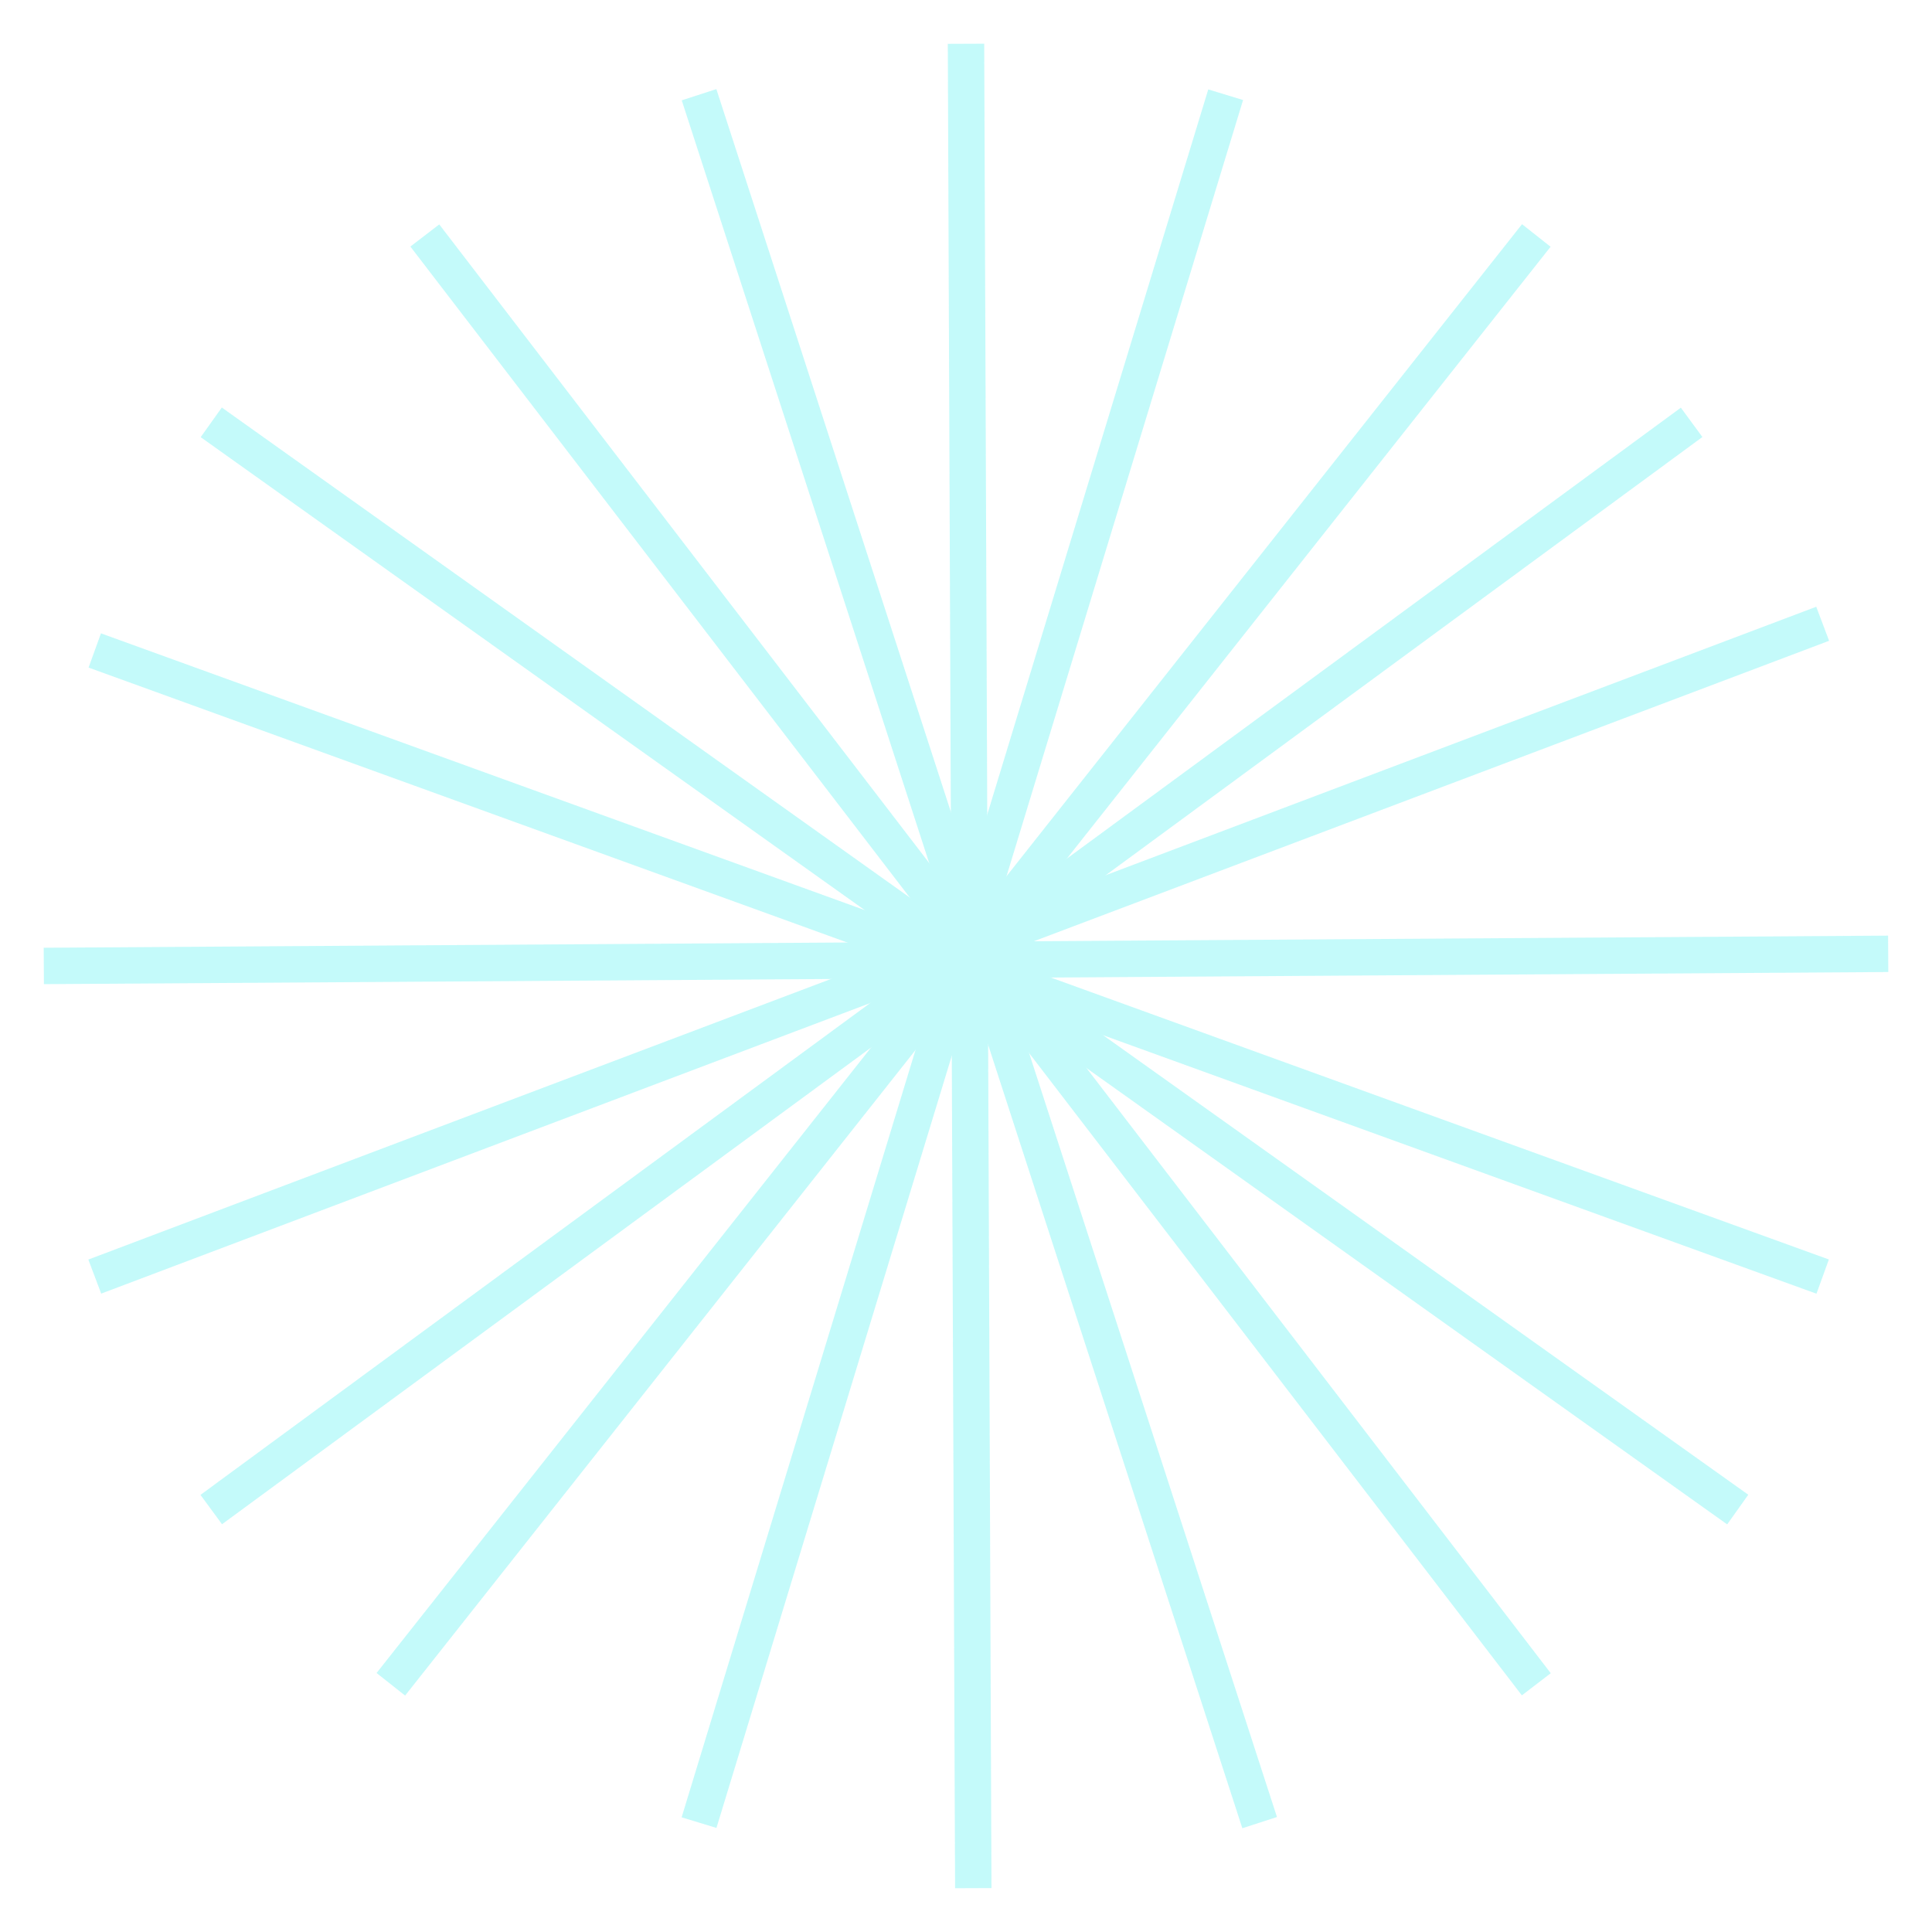 <svg xmlns="http://www.w3.org/2000/svg" xmlns:xlink="http://www.w3.org/1999/xlink" width="796.099" height="796.059" viewBox="0 0 796.099 796.059">
  <defs>
    <style>
      .cls-1 {
        opacity: 0.97;
        mix-blend-mode: multiply;
        isolation: isolate;
      }

      .cls-2 {
        fill: #fff;
        stroke: #c2fafa;
        stroke-width: 15px;
      }

      .cls-3 {
        filter: url(#Line_13);
      }

      .cls-4 {
        filter: url(#Line_12);
      }

      .cls-5 {
        filter: url(#Line_11);
      }

      .cls-6 {
        filter: url(#Line_10);
      }

      .cls-7 {
        filter: url(#Line_9);
      }

      .cls-8 {
        filter: url(#Line_8);
      }

      .cls-9 {
        filter: url(#Line_7);
      }

      .cls-10 {
        filter: url(#Line_6);
      }

      .cls-11 {
        filter: url(#Line_5);
      }

      .cls-12 {
        filter: url(#Line_4);
      }
    </style>
    <filter id="Line_4" x="151.099" y="74.464" width="505.901" height="642.13" filterUnits="userSpaceOnUse">
      <feOffset dx="3" dy="3" input="SourceAlpha"/>
      <feGaussianBlur stdDeviation="6" result="blur"/>
      <feFlood flood-color="#52fefe" flood-opacity="0.831"/>
      <feComposite operator="in" in2="blur"/>
      <feComposite in="SourceGraphic"/>
    </filter>
    <filter id="Line_5" x="262.915" y="18.715" width="281.268" height="752.629" filterUnits="userSpaceOnUse">
      <feOffset dx="3" dy="3" input="SourceAlpha"/>
      <feGaussianBlur stdDeviation="6" result="blur-2"/>
      <feFlood flood-color="#52fefe" flood-opacity="0.831"/>
      <feComposite operator="in" in2="blur-2"/>
      <feComposite in="SourceGraphic"/>
    </filter>
    <filter id="Line_6" x="372.549" y="0" width="54" height="796.059" filterUnits="userSpaceOnUse">
      <feOffset dx="3" dy="3" input="SourceAlpha"/>
      <feGaussianBlur stdDeviation="6" result="blur-3"/>
      <feFlood flood-color="#52fefe" flood-opacity="0.831"/>
      <feComposite operator="in" in2="blur-3"/>
      <feComposite in="SourceGraphic"/>
    </filter>
    <filter id="Line_7" x="262.875" y="18.843" width="267.348" height="752.373" filterUnits="userSpaceOnUse">
      <feOffset dx="3" dy="3" input="SourceAlpha"/>
      <feGaussianBlur stdDeviation="6" result="blur-4"/>
      <feFlood flood-color="#52fefe" flood-opacity="0.831"/>
      <feComposite operator="in" in2="blur-4"/>
      <feComposite in="SourceGraphic"/>
    </filter>
    <filter id="Line_8" x="137.166" y="74.378" width="519.767" height="642.303" filterUnits="userSpaceOnUse">
      <feOffset dx="3" dy="3" input="SourceAlpha"/>
      <feGaussianBlur stdDeviation="6" result="blur-5"/>
      <feFlood flood-color="#52fefe" flood-opacity="0.831"/>
      <feComposite operator="in" in2="blur-5"/>
      <feComposite in="SourceGraphic"/>
    </filter>
    <filter id="Line_9" x="64.698" y="149.921" width="673.702" height="496.218" filterUnits="userSpaceOnUse">
      <feOffset dx="3" dy="3" input="SourceAlpha"/>
      <feGaussianBlur stdDeviation="6" result="blur-6"/>
      <feFlood flood-color="#52fefe" flood-opacity="0.831"/>
      <feComposite operator="in" in2="blur-6"/>
      <feComposite in="SourceGraphic"/>
    </filter>
    <filter id="Line_10" x="64.61" y="149.985" width="654.879" height="496.09" filterUnits="userSpaceOnUse">
      <feOffset dx="3" dy="3" input="SourceAlpha"/>
      <feGaussianBlur stdDeviation="6" result="blur-7"/>
      <feFlood flood-color="#52fefe" flood-opacity="0.831"/>
      <feComposite operator="in" in2="blur-7"/>
      <feComposite in="SourceGraphic"/>
    </filter>
    <filter id="Line_11" x="0" y="367.53" width="796.099" height="56" filterUnits="userSpaceOnUse">
      <feOffset dx="3" dy="3" input="SourceAlpha"/>
      <feGaussianBlur stdDeviation="6" result="blur-8"/>
      <feFlood flood-color="#52fefe" flood-opacity="0.831"/>
      <feComposite operator="in" in2="blur-8"/>
      <feComposite in="SourceGraphic"/>
    </filter>
    <filter id="Line_12" x="18.494" y="242.978" width="753.11" height="308.103" filterUnits="userSpaceOnUse">
      <feOffset dx="3" dy="3" input="SourceAlpha"/>
      <feGaussianBlur stdDeviation="6" result="blur-9"/>
      <feFlood flood-color="#52fefe" flood-opacity="0.831"/>
      <feComposite operator="in" in2="blur-9"/>
      <feComposite in="SourceGraphic"/>
    </filter>
    <filter id="Line_13" x="18.399" y="232.014" width="753.301" height="319.032" filterUnits="userSpaceOnUse">
      <feOffset dx="3" dy="3" input="SourceAlpha"/>
      <feGaussianBlur stdDeviation="6" result="blur-10"/>
      <feFlood flood-color="#52fefe" flood-opacity="0.831"/>
      <feComposite operator="in" in2="blur-10"/>
      <feComposite in="SourceGraphic"/>
    </filter>
  </defs>
  <g id="part" class="cls-1" transform="translate(-562.451 -50.47)">
    <g class="cls-12" transform="matrix(1, 0, 0, 1, 562.45, 50.47)">
      <line id="Line_4-2" data-name="Line 4" class="cls-2" x2="458" y2="597" transform="translate(172.05 94.03)"/>
    </g>
    <g class="cls-11" transform="matrix(1, 0, 0, 1, 562.45, 50.47)">
      <line id="Line_5-2" data-name="Line 5" class="cls-2" x1="231" y1="712" transform="translate(285.05 36.03)"/>
    </g>
    <g class="cls-10" transform="matrix(1, 0, 0, 1, 562.45, 50.47)">
      <line id="Line_6-2" data-name="Line 6" class="cls-2" x1="3" y1="760" transform="translate(395.05 15.03)"/>
    </g>
    <g class="cls-9" transform="matrix(1, 0, 0, 1, 562.45, 50.47)">
      <line id="Line_7-2" data-name="Line 7" class="cls-2" y1="712" x2="217" transform="translate(285.05 36.03)"/>
    </g>
    <g class="cls-8" transform="matrix(1, 0, 0, 1, 562.45, 50.47)">
      <line id="Line_8-2" data-name="Line 8" class="cls-2" x1="472" y2="597" transform="translate(158.05 94.03)"/>
    </g>
    <g class="cls-7" transform="matrix(1, 0, 0, 1, 562.45, 50.47)">
      <line id="Line_9-2" data-name="Line 9" class="cls-2" x2="629" y2="448" transform="translate(84.05 171.03)"/>
    </g>
    <g class="cls-6" transform="matrix(1, 0, 0, 1, 562.45, 50.47)">
      <line id="Line_10-2" data-name="Line 10" class="cls-2" x1="610" y2="448" transform="translate(84.05 171.03)"/>
    </g>
    <g class="cls-5" transform="matrix(1, 0, 0, 1, 562.45, 50.47)">
      <line id="Line_11-2" data-name="Line 11" class="cls-2" y1="5" x2="760" transform="translate(15.05 390.03)"/>
    </g>
    <g class="cls-4" transform="matrix(1, 0, 0, 1, 562.45, 50.47)">
      <line id="Line_12-2" data-name="Line 12" class="cls-2" x2="712" y2="258" transform="translate(36.05 265.03)"/>
    </g>
    <g class="cls-3" transform="matrix(1, 0, 0, 1, 562.45, 50.47)">
      <line id="Line_13-2" data-name="Line 13" class="cls-2" x1="712" y2="269" transform="translate(36.05 254.03)"/>
    </g>
  </g>
</svg>

